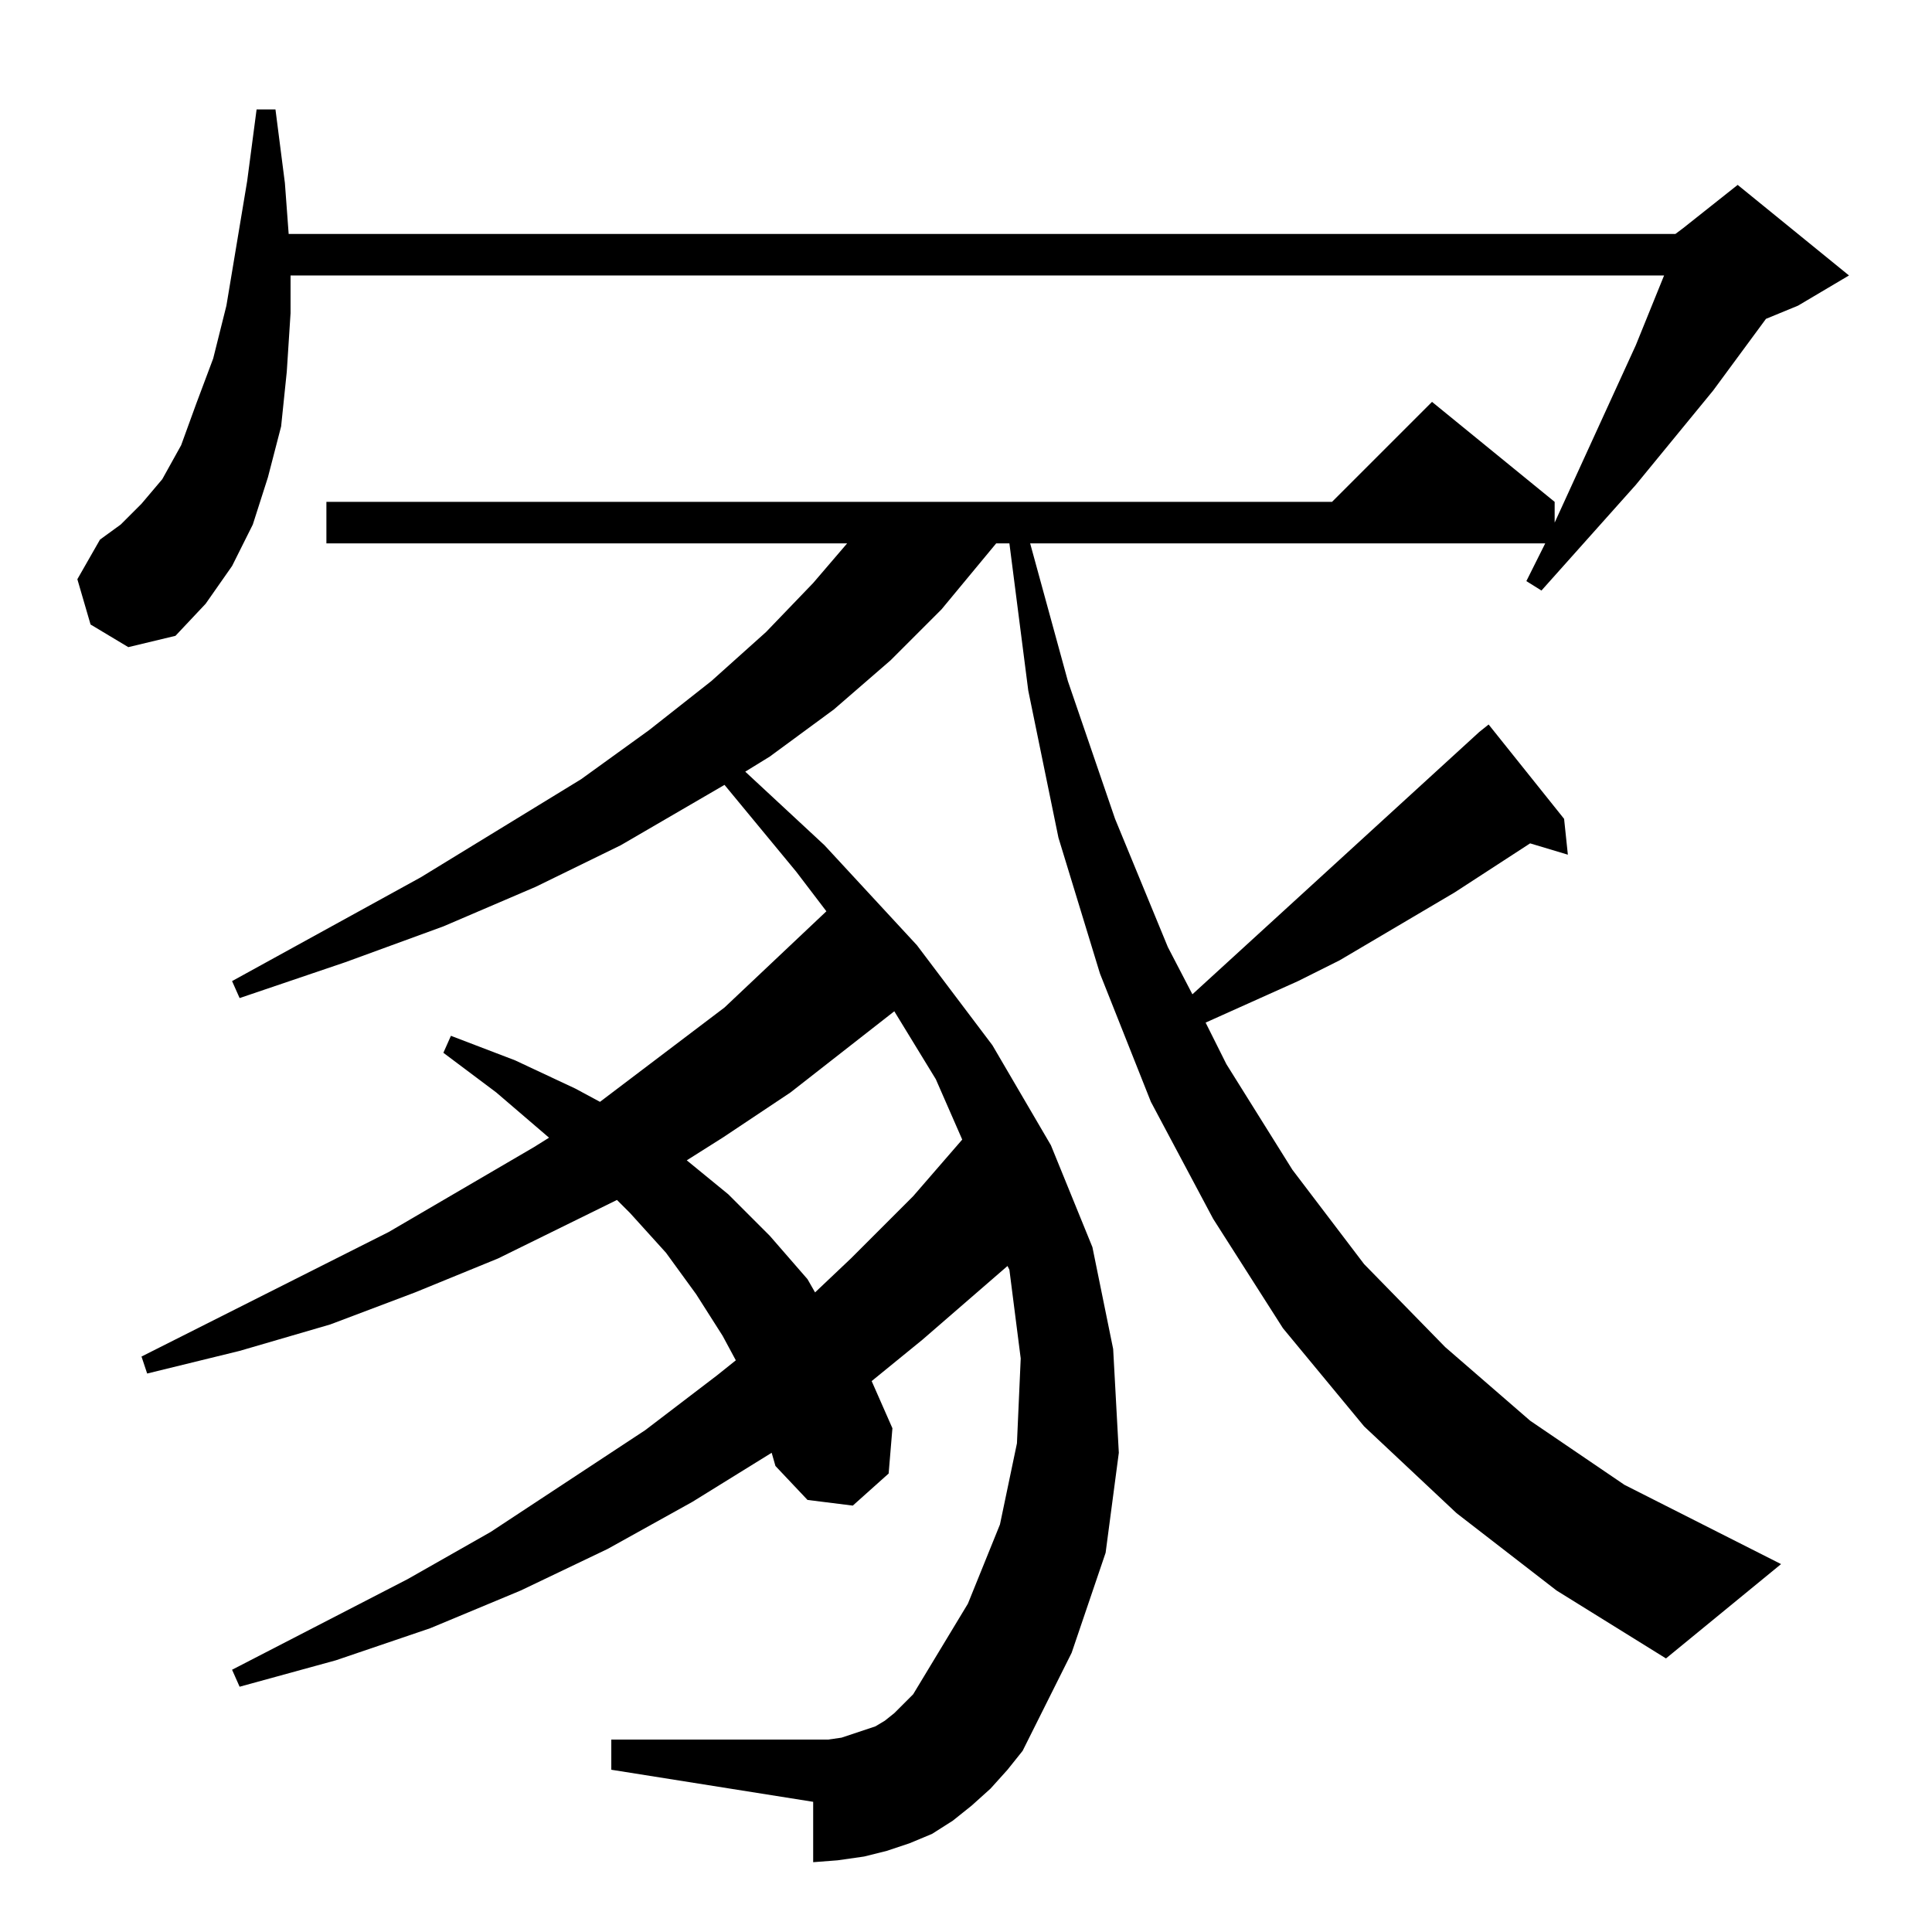 <?xml version="1.0" standalone="no"?>
<!DOCTYPE svg PUBLIC "-//W3C//DTD SVG 1.1//EN" "http://www.w3.org/Graphics/SVG/1.1/DTD/svg11.dtd" >
<svg xmlns="http://www.w3.org/2000/svg" xmlns:xlink="http://www.w3.org/1999/xlink" version="1.1" viewBox="0 -144 1024 1024">
  <g transform="matrix(1 0 0 -1 0 880)">
   <path fill="currentColor"
d="M888 900l4 3l29 23l59 -48l-27 -16l-17 -7l-28 -38l-41 -50l-50 -56l-8 5l10 20h-273l20 -73l25 -73l28 -68l13 -25l152 139l5 4l40 -50l2 -19l-20 6l-40 -26l-61 -36l-22 -11l-49 -22l11 -22l35 -56l38 -50l43 -44l45 -39l50 -34l83 -42l-61 -50l-58 36l-53 41l-49 46
l-43 52l-37 58l-33 62l-27 68l-22 72l-16 78l-10 78h-7l-29 -35l-27 -27l-30 -26l-34 -25l-13 -8l42 -39l49 -53l40 -53l31 -53l22 -54l11 -54l3 -55l-7 -53l-18 -53l-26 -52l-8 -10l-9 -10l-10 -9l-10 -8l-11 -7l-12 -5l-12 -4l-12 -3l-14 -2l-13 -1v32l-107 17v16h107h8
l7 1l12 4l6 2l5 3l5 4l5 5l5 5l29 48l17 42l9 43l2 45l-6 47l-1 2l-45 -39l-27 -22l11 -25l-2 -24l-19 -17l-24 3l-17 18l-2 7l-42 -26l-45 -25l-46 -22l-48 -20l-50 -17l-51 -14l-4 9l93 48l44 25l82 54l38 29l10 8l-7 13l-14 22l-16 22l-19 21l-7 7l-63 -31l-44 -18
l-45 -17l-48 -14l-49 -12l-3 9l131 66l77 45l8 5l-28 24l-28 21l4 9l34 -13l32 -15l13 -7l66 50l54 51l-16 21l-38 46l-55 -32l-45 -22l-49 -21l-52 -19l-56 -19l-4 9l100 55l85 52l36 26l33 26l29 26l25 26l18 21h-276v22h533l53 53l65 -53v-11l43 94l15 37h-728v-20
l-2 -31l-3 -29l-7 -27l-8 -25l-11 -22l-14 -20l-16 -17l-25 -6l-20 12l-7 24l12 21l11 8l11 11l11 13l10 18l8 22l9 24l7 28l11 66l5 38h10l5 -39l2 -27h735zM474 488l-55 -43l-36 -24l-19 -12l22 -18l22 -22l20 -23l4 -7l19 18l33 33l26 30l-14 32z" />
  </g>

</svg>

